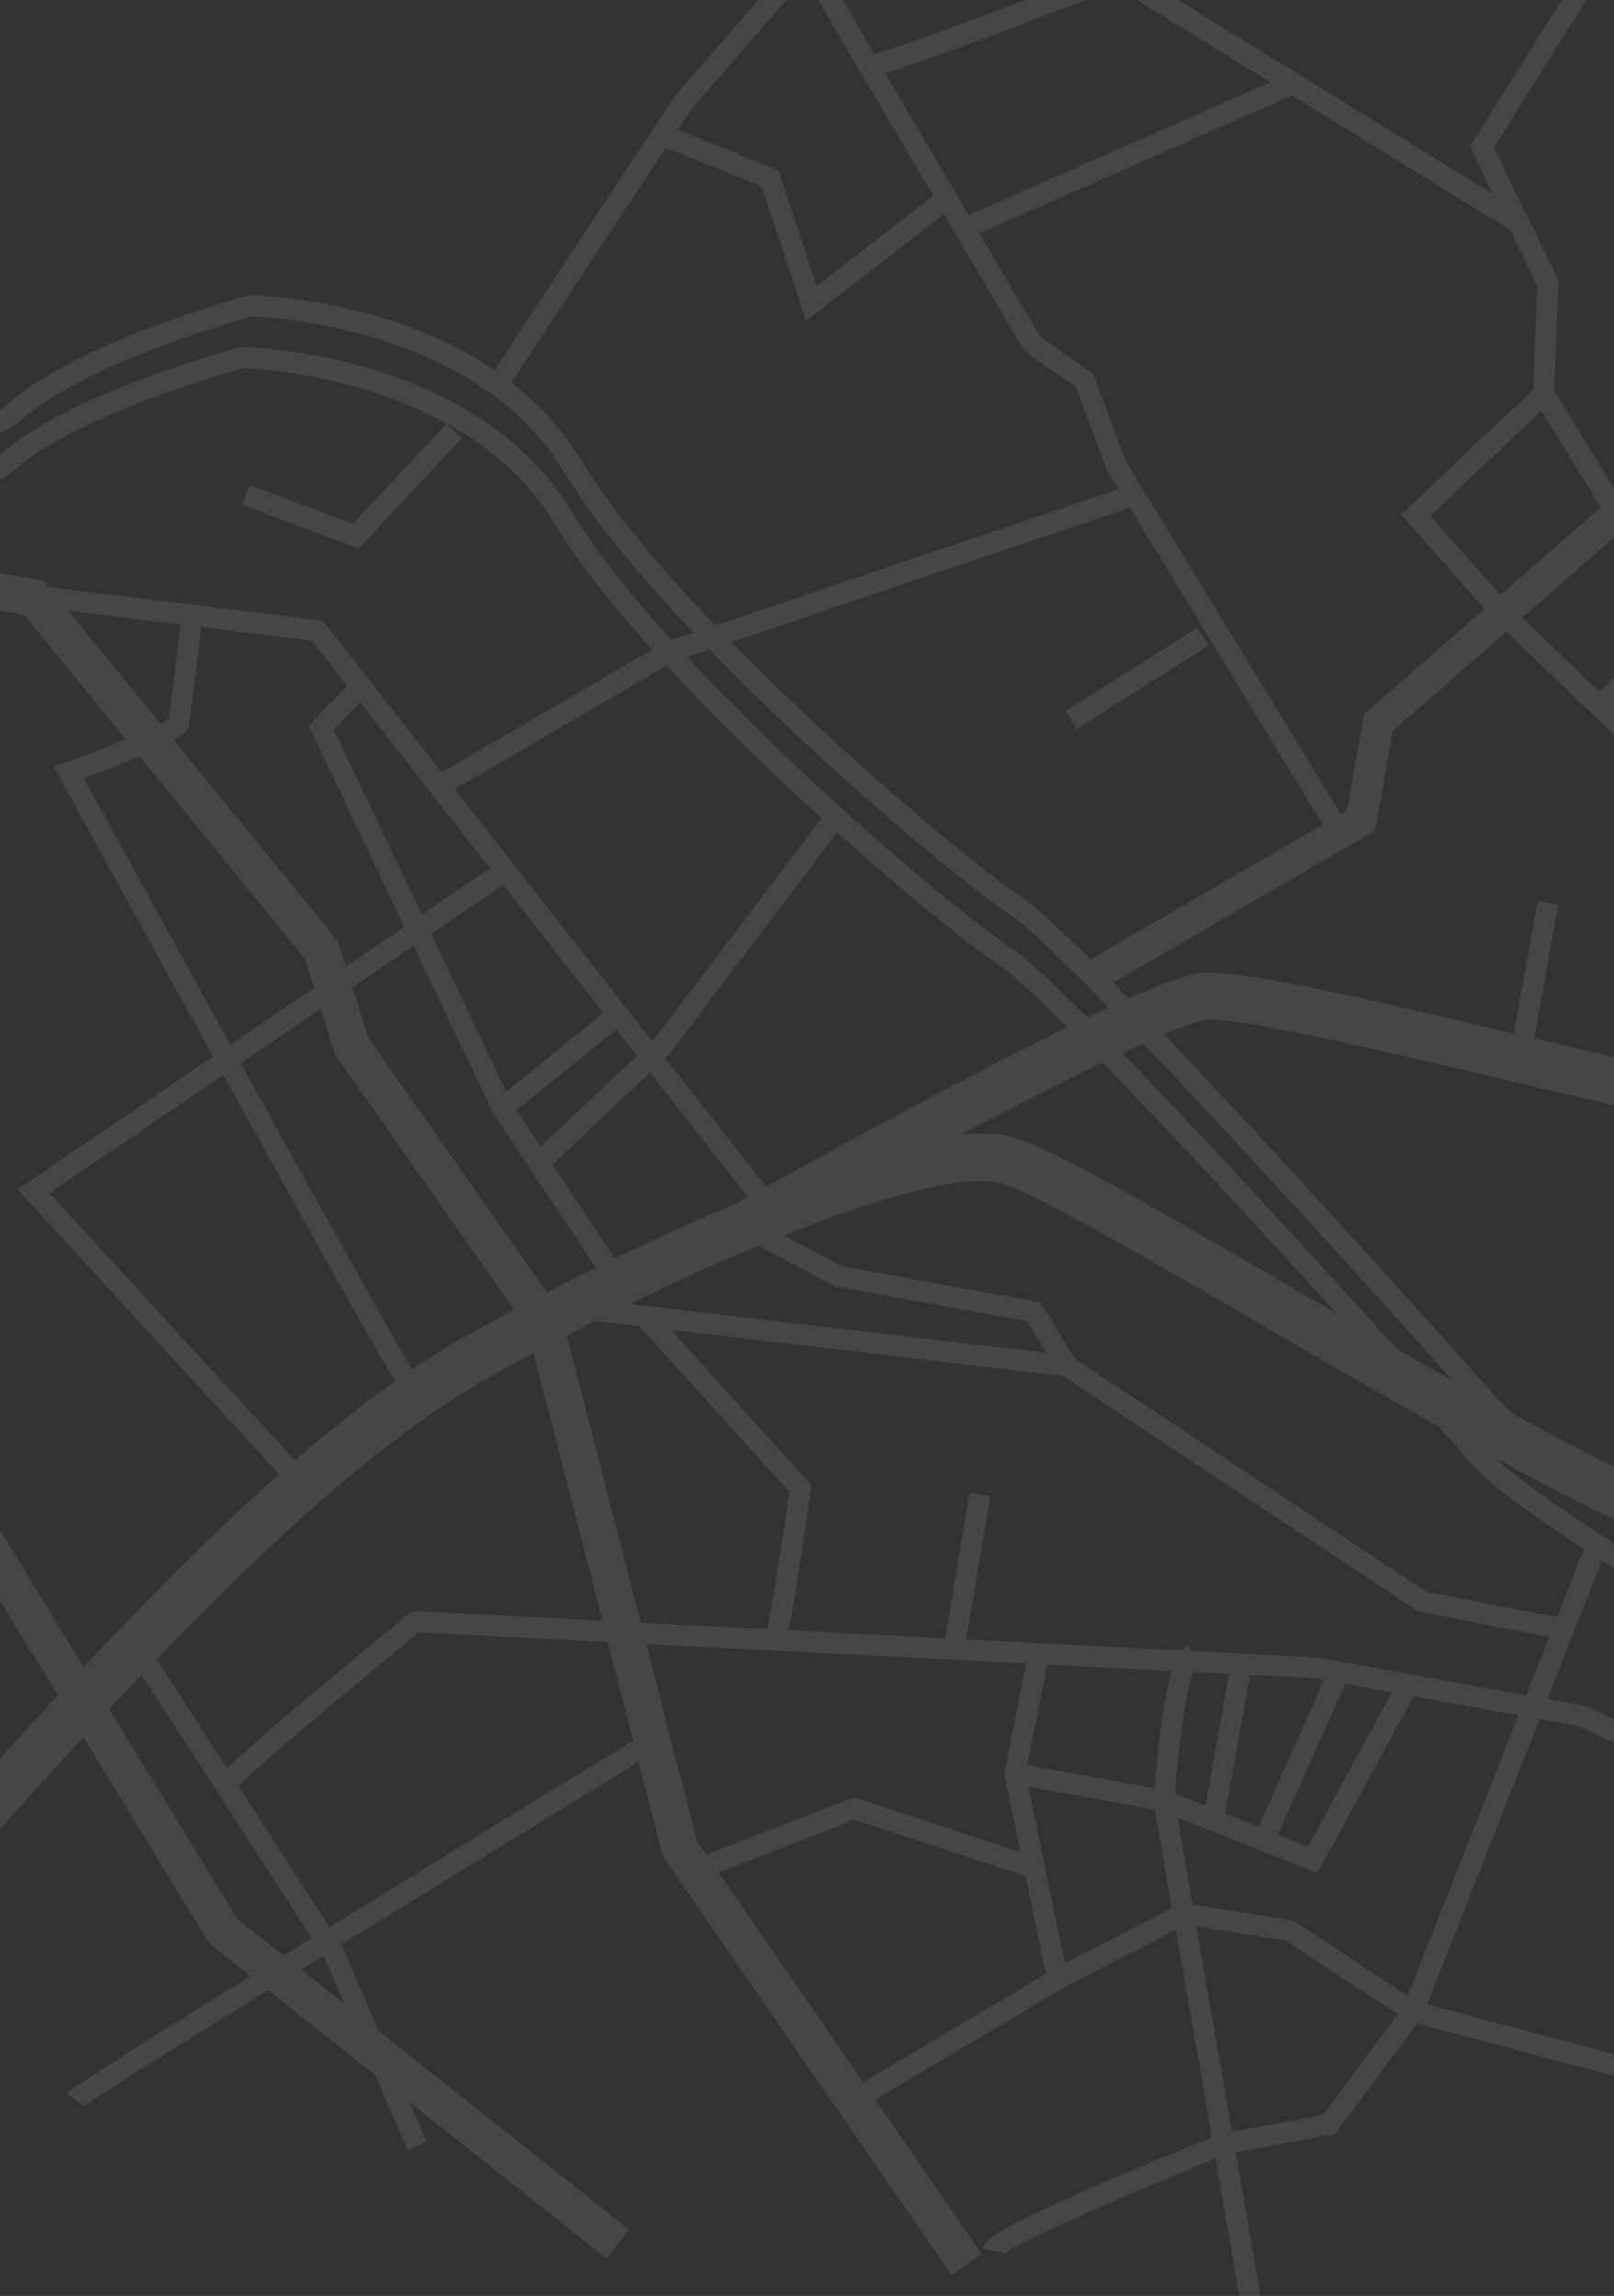 <svg width="492" height="700" viewBox="0 0 492 700" fill="none" xmlns="http://www.w3.org/2000/svg">
<rect x="0" y="0" width="492" height="700" fill="#333333" stroke="none"/>
<path d="M213.278 -73.907L207.795 -70.635L242.072 -12.373C234.655 -3.927 207.496 27.025 205.538 29.694C203.511 32.432 158.108 101.646 150.759 112.853C118.786 91.112 78.727 90.068 76.515 90.044L76.078 90.044L75.64 90.16C73.521 90.717 23.672 104.129 2.156 123.364C-3.441 128.376 -16.71 129.257 -35.3 125.916L-28.113 74.893L12.43 -66.111L1.719 -69.243L-38.939 72.132L-46.219 123.596C-78.031 115.985 -110.05 100.834 -112.354 96.193C-116.961 85.52 -156.398 18.672 -158.057 15.819L-163.539 19.09C-163.124 19.786 -122.628 88.42 -118.205 98.746C-114.45 107.493 -76.188 123.062 -47.14 129.977L-48.499 139.513C-80.496 131.949 -112.907 116.658 -115.21 111.971C-119.817 101.298 -159.254 34.45 -160.913 31.596L-166.395 34.868C-165.981 35.564 -125.484 104.198 -121.061 114.524C-117.26 123.317 -78.538 139.049 -49.398 145.894L-53.982 178.308L-35.691 230.306L-37.903 282.489L-58.612 313.349C-70.936 331.772 -85.103 352.887 -99.201 373.839L-112.377 354.674L-229.836 276.248L-254 279.148L-252.687 290.309L-232.577 287.896L-120.278 362.864L-105.881 383.84C-138.96 432.96 -169.851 478.438 -173.076 481.988C-173.03 481.941 -172.684 481.57 -172.062 481.199L-166.349 490.851C-164.691 489.854 -163.378 489.065 -105.835 403.748C-103.186 399.826 -100.56 395.905 -97.934 392.03L-22.676 450.78L17.613 516.839C9.597 525.516 2.202 533.707 -4.363 540.97C-7.496 544.45 -10.513 547.791 -13.324 550.854L-66.213 489.413L-66.49 489.088L-108.277 460.479L-125.023 483.032L-119.933 486.884L-106.825 469.226L-87.107 482.73L-104.176 495.863L-100.306 500.968L-81.532 486.536L-70.751 493.914L-68.817 496.165L-99.131 514.472L-95.86 519.971L-64.578 501.084L-17.654 555.587C-22.607 560.947 -26.454 564.938 -28.412 566.493C-42.901 577.955 -85.448 602.295 -85.886 602.55L-78.814 615.103C-77.017 614.082 -34.885 589.974 -19.566 577.839C-15.12 574.335 -6.62 564.915 6.257 550.668C11.877 544.45 18.35 537.304 25.422 529.6L63.777 592.503L76.377 602.48C44.104 622.505 21.322 636.89 20.331 638.236L25.422 642.088C25.238 642.32 25.1 642.459 25.077 642.459C27.127 640.696 50.462 626.078 81.698 606.727L114.34 632.621L124.199 655.522L130.05 652.97L124.89 640.974L184.852 688.54L191.74 679.723L115.515 619.279L104.78 594.359L103.882 592.967C133.367 574.776 166.493 554.427 194.665 537.164L202.106 566.075L290.079 693.645L299.247 687.241L266.79 640.116L323.987 606.193L358.448 588.327L369.414 651.647C364.046 653.828 350.455 659.374 336.933 665.198C300.445 680.976 300.03 683.343 299.615 685.616L305.881 686.753C305.766 687.38 305.49 687.705 305.467 687.728C308.415 684.387 340.204 670.349 370.519 658.098L377.96 701L384.225 699.886L376.67 656.218L406.916 650.673L431.978 616.936L545.751 647.239L547.387 641.044L435.019 611.112L469.319 524.124L481.505 526.329L646.578 605.149L649.297 599.348L483.44 520.157L471.692 518.022L488.346 475.793C541.559 510.365 628.726 559.973 633.701 562.804L636.834 557.212C635.222 556.307 479.685 467.764 455.774 444.492C475.999 455.583 492.608 463.982 504.817 468.716C558.075 502.337 631.974 544.404 636.535 547.002L639.668 541.41C638.654 540.83 576.32 505.353 524.443 473.403C530.433 473.96 536.652 474.679 542.688 475.398C570.077 478.623 595.969 481.663 611.034 471.129C627.873 459.342 695.299 397.599 698.155 394.977L688.503 384.304C687.812 384.93 618.936 448.042 602.857 459.272C592.237 466.697 567.889 463.843 544.346 461.059C536.836 460.177 529.05 459.272 521.61 458.669C512.419 457.926 488.508 446.047 461.095 430.988C459.437 429.572 458.101 428.296 457.156 427.229C443.98 412.286 393.509 355.903 354.763 315.345C360.222 313.024 364.415 311.516 366.949 311.029C375.241 309.428 421.866 320.473 459.345 329.336C537.689 347.875 575.813 355.95 586.87 349.917C590.44 347.968 598.687 342.979 609.606 336.181L663.579 387.761L667.955 383.097L615.204 332.677C637.387 318.848 668.047 299.427 694.124 282.837C698.501 286.851 701.196 289.404 701.749 290.053C701.703 290.007 701.68 289.961 701.633 289.914L706.863 286.248C706.494 285.715 703.914 283.255 699.652 279.287C724.393 263.533 743.881 251.073 746 249.704L738.306 237.522C737.753 237.87 715.985 251.815 688.664 269.194C664.016 246.734 619.35 206.732 586.202 177.125L643.491 112.737C667.587 133.689 704.19 166.104 706.701 169.862C706.701 169.862 706.563 169.654 706.448 169.306L712.552 167.496C712.138 166.08 711.677 164.456 678.068 134.617C665.514 123.457 652.89 112.459 647.73 107.957L719.832 26.909L715.086 22.617L672.424 70.577L624.948 22.083L650.978 -5.876L643.998 -12.466L577.84 58.628L577.633 58.837L547.179 100.903L524.582 78.443L599.931 0.296L595.37 -4.182L515.621 78.536L543.402 106.147L543.402 106.171L492.884 150.279L473.811 119.164L475.055 85.334L465.357 65.519L455.359 45.077L492.931 -14.856L487.54 -18.29L448.057 44.683L455.175 59.231L348.059 -6.781C381.784 -19.844 413.55 -32.467 413.895 -32.606L411.569 -38.569C411.2 -38.43 374.573 -23.882 338.223 -9.844C286.186 10.25 270.913 15.331 266.536 16.468L250.849 -10.215L347 -39.752L345.134 -45.901L247.486 -15.9L213.301 -74L213.278 -73.907ZM245.482 -6.572L284.481 59.718L248.937 87.237L237.304 51.945L206.575 39.578C208.878 36.121 210.329 33.917 210.652 33.522C212.057 31.62 231.292 9.623 245.505 -6.572L245.482 -6.572ZM202.958 45.054L232.19 56.818L245.712 97.841L287.752 65.287L292.682 73.663L311.963 106.449L312.308 107.052L327.88 117.911L337.486 143.504L340.941 149.189L217.977 190.675C201.184 173.111 186.257 155.43 177.204 140.418C171.376 130.742 164.005 122.946 155.896 116.635C167.253 99.302 190.726 63.547 202.935 45.077L202.958 45.054ZM332.372 292.49C322.674 282.884 315.049 275.853 310.903 273.092C296.966 263.834 257.069 230.608 222.976 195.757L344.42 154.781L403.23 251.397L332.395 292.49L332.372 292.49ZM424.307 515.98L398.692 562.989L389.501 559.323L410.117 513.405L424.307 515.98ZM400.558 511.664L403.644 512.221L383.557 556.956L373.468 552.942L381.046 510.643L400.535 511.641L400.558 511.664ZM358.149 546.863C359.209 532.083 361.443 515.98 363.724 509.785L374.666 510.342L367.455 550.552L358.172 546.863L358.149 546.863ZM353.749 527.303C352.828 534.287 352.229 541.155 351.906 545.193L313.137 538.139L319.265 507.511L357.205 509.46C356.03 513.265 354.878 518.88 353.749 527.326L353.749 527.303ZM195.333 494.749L172.781 407.205C175.684 405.697 178.563 404.212 181.443 402.773L194.872 404.351L240.644 454.887C238.156 472.034 235.208 490.689 233.849 496.722L195.333 494.749ZM124.706 491.942C124.568 492.058 109.825 504.1 95.404 516.235C86.927 523.359 80.201 529.136 75.41 533.405C72.691 535.819 70.687 537.652 69.19 539.113L47.744 505.864C78.773 473.612 116.16 438.297 148.686 420.175C153.362 417.577 158.015 415.024 162.669 412.542L183.677 494.146L125.65 491.176L124.706 491.942ZM55.046 190.42C54.171 197.799 52.097 214.783 51.453 219.122C50.923 219.517 50.047 220.027 48.896 220.63L20.769 186.197L55.046 190.397L55.046 190.42ZM57.603 221.048C58.133 218.055 60.874 195.339 61.358 191.209L95.036 195.339L105.84 209.145L94.069 221.234L123.255 282.536L105.379 294.694L102.891 286.805L52.95 225.665C57.188 223.183 57.419 221.976 57.58 221.071L57.603 221.048ZM157.44 338.524L187.87 313.86L194.158 321.888L164.788 349.615L157.416 338.524L157.44 338.524ZM183.93 308.825L154.307 332.84L131.386 284.74L153.362 269.797L183.93 308.825ZM150.391 339.452L181.627 386.531C176.628 388.991 171.653 391.52 166.7 394.095L112.267 316.366L107.406 301.028L126.042 288.36L150.391 339.452ZM168.381 355.022L198.12 326.946L227.883 364.976C226.385 365.811 225.21 366.461 224.381 366.925C212.38 371.937 199.917 377.621 187.409 383.7L168.381 355.022ZM202.774 322.538L204.041 321.354L204.225 321.169L255.157 253.764C276.649 273.069 295.745 288.383 304.545 294.253C308.484 296.875 315.925 303.72 325.392 313.164C293.58 328.756 252.554 351.263 233.526 361.843L202.774 322.561L202.774 322.538ZM250.411 249.448L199.48 316.853L198.812 317.479L138.619 240.608L203.211 202.95C217.954 218.937 234.655 235.132 250.411 249.448ZM149.4 264.739L128.599 278.87L101.739 222.487L109.825 214.203L149.4 264.739ZM92.917 292.235L95.75 301.214L70.25 318.547C55.115 291.144 39.221 262.233 25.561 237.313C32.748 234.668 38.276 232.464 42.561 230.631L92.894 292.235L92.917 292.235ZM97.754 307.572L102.131 321.424L156.702 399.339C151.635 402.031 146.636 404.769 141.706 407.53C136.408 410.477 131.041 413.841 125.627 417.507C119.2 406.834 97.57 367.969 73.359 324.162L97.754 307.572ZM69.167 329.73C104.204 393.167 116.091 414.027 120.421 421.103C110.286 428.273 100.035 436.487 89.876 445.281L15.102 363.769L68.084 327.758C68.453 328.408 68.821 329.081 69.167 329.73ZM191.97 397.529C205.653 390.87 218.876 384.884 231.177 379.779L254.558 392.193L313.183 402.866L319.011 412.495L191.947 397.553L191.97 397.529ZM292.981 345.949C308.484 337.759 323.503 330.055 336.081 323.953C357.297 345.74 384.64 375.394 407.491 400.522C403.161 398.017 398.945 395.557 394.845 393.167C346.977 365.3 317.1 348.107 306.227 346.135C302.564 345.462 298.095 345.439 293.004 345.949L292.981 345.949ZM331.474 310.194C320.877 299.59 312.492 291.817 308.07 288.87C292.659 278.614 245.39 239.007 209.431 200.328L216.296 198.008C251.287 234.111 293.004 268.892 307.378 278.452C312.585 281.909 323.849 292.745 337.924 307.177C335.851 308.152 333.685 309.149 331.474 310.217L331.474 310.194ZM6.395 128.144C25.768 110.834 71.839 97.841 76.838 96.448C82.666 96.657 145.484 100.068 171.791 143.713C180.659 158.447 195.08 175.686 211.389 192.88L204.686 195.154C192.269 181.418 181.512 167.96 174.417 156.173C145.162 107.609 76.608 105.869 73.682 105.822L73.244 105.822L72.807 105.939C70.687 106.495 20.838 119.907 -0.677 139.142C-6.229 144.107 -19.244 145.012 -37.557 141.81L-36.221 132.274C-15.236 136.033 -0.931 134.664 6.372 128.144L6.395 128.144ZM-14.222 443.123L-91.645 382.679C-68.978 348.989 -49.559 319.985 -49.328 319.66L-26.869 286.155L-24.427 228.612L-42.533 177.171L-38.432 148.168C-17.77 151.811 -3.649 150.395 3.561 143.945C22.934 126.635 69.006 113.642 74.004 112.25C79.832 112.459 142.651 115.869 168.957 159.514C176.006 171.208 186.557 184.504 198.788 198.1L134.634 235.503L98.422 189.26L14.895 179.028L13.329 177.125L-10.629 172.763L-12.61 183.807L7.316 187.427L38.322 225.387C32.702 227.731 26.067 230.306 19.917 232.534L16.415 233.81L18.212 237.105C18.442 237.545 41.087 278.847 64.975 322.12L5.381 362.632L85.061 449.504C64.007 468.182 43.482 489.088 25.514 508.3L-14.222 443.123ZM72.231 584.916L33.3 521.062C36.502 517.627 39.797 514.147 43.16 510.574L95.013 590.925C92.11 592.712 89.277 594.475 86.467 596.216L72.208 584.916L72.231 584.916ZM99.205 597.422L105.01 610.926L91.834 600.462C94.022 599.093 96.257 597.724 98.514 596.332L99.205 597.399L99.205 597.422ZM100.449 587.584L72.691 544.589C78.888 538.116 108.466 513.428 127.724 497.696L185.29 500.643L193.03 530.691C162.093 549.624 129.152 569.834 100.426 587.584L100.449 587.584ZM196.992 501.246L312.815 507.163L306.112 540.714L311.087 564.706L260.432 547.977L215.305 565.449L212.472 561.342L196.992 501.246ZM219.037 570.878L260.593 554.799L312.608 571.969L318.804 601.808L263.104 634.849L219.037 570.878ZM324.655 598.629L313.437 544.728L352.045 551.759L357.228 581.737L324.632 598.629L324.655 598.629ZM375.518 649.93L364.668 587.352L391.85 591.598L426.058 614.128L403.23 644.849L375.495 649.93L375.518 649.93ZM429.122 608.49L394.177 585.473L363.516 580.67L358.909 554.079L401.548 571.041L430.896 517.187L462.846 522.987L429.122 608.467L429.122 608.49ZM401.456 505.33L362.963 503.358L362.272 501.641C361.581 501.919 360.867 502.383 360.153 503.195L314.566 500.852L314.082 500.759L314.082 500.829L294.548 499.831L301.85 456.186L295.561 455.119L288.144 499.506L240.276 497.047C241.704 490.991 243.616 478.832 247.163 454.307L247.371 452.799L204.501 405.465L324.033 419.526L432.416 491.362L472.268 499.088L465.242 516.908L401.479 505.307L401.456 505.33ZM449.508 447.369C454.023 452.497 466.44 461.5 482.841 472.312L474.663 493.056L434.858 485.329L327.512 414.166L317.146 397.065L256.677 386.067L238.917 376.647C268.978 364.674 292.797 358.409 303.67 360.381C312.631 362.006 352.505 385.232 387.658 405.697C406.086 416.44 423.133 426.301 438.543 435.002C443.381 440.408 447.159 444.654 449.531 447.346L449.508 447.369ZM442.874 420.941C437.138 417.693 431.356 414.398 425.62 411.103C401.295 384.164 367.755 347.481 342.139 321.122C344.351 320.078 346.47 319.103 348.474 318.175C380.862 352.028 422.511 398.156 442.874 420.941ZM580.097 337.248C578.6 337.782 571.298 338.872 538.656 332.468C517.855 328.385 492.562 322.445 467.684 316.574L474.986 275.853L468.72 274.716L461.464 315.113C408.136 302.49 374.873 294.88 364.207 296.945C360.038 297.757 352.943 300.472 344.074 304.416C342.462 302.769 340.895 301.144 339.352 299.59L419.147 253.3L424.63 222.788L459.183 192.601L598.779 326.018C589.842 331.54 583.184 335.578 580.074 337.271L580.097 337.248ZM492.286 215.363L552.455 155.755C560.287 162.739 568.603 170.164 577.149 177.798L520.09 241.931L492.286 215.363ZM683.044 272.907C656.391 289.868 625.685 309.312 604.4 322.538L524.72 246.362L581.917 182.067C619.235 215.41 659.962 251.931 683.044 272.907ZM550.427 112.899L584.981 65.171L620.548 26.956L668.117 75.543L581.387 173.018C570.445 163.25 561.024 154.85 554.436 148.957L552.201 146.961L487.632 210.932L463.998 188.355L549.99 113.247L550.405 112.899L550.427 112.899ZM457.364 181.441L436.009 157.287L469.895 125.197L487.978 154.688L457.364 181.418L457.364 181.441ZM468.582 86.866L467.407 118.746L427.118 156.892L452.549 185.64L415.83 217.707L410.555 247.175L408.712 248.242L343.268 140.72L333.155 113.827L317.077 102.62L298.533 71.111L393.854 29.137L460.381 70.136L468.559 86.843L468.582 86.866ZM340.458 -3.695C340.458 -3.695 340.504 -3.695 340.527 -3.718L387.266 25.076L295.285 65.566L269.853 22.338C270.683 22.083 271.581 21.805 272.572 21.48C276.534 20.204 282.293 18.185 289.641 15.517C301.988 11.015 319.081 4.565 340.458 -3.695ZM364.968 191.464L368.354 196.894L328.203 222.185L324.816 216.756L364.968 191.464ZM140.716 133.666L109.249 167.241L73.912 153.899L76.147 147.889L107.521 159.723L136.085 129.234L140.716 133.643L140.716 133.666Z" fill="#F6F6F6" fill-opacity="0.1"/>
</svg>
